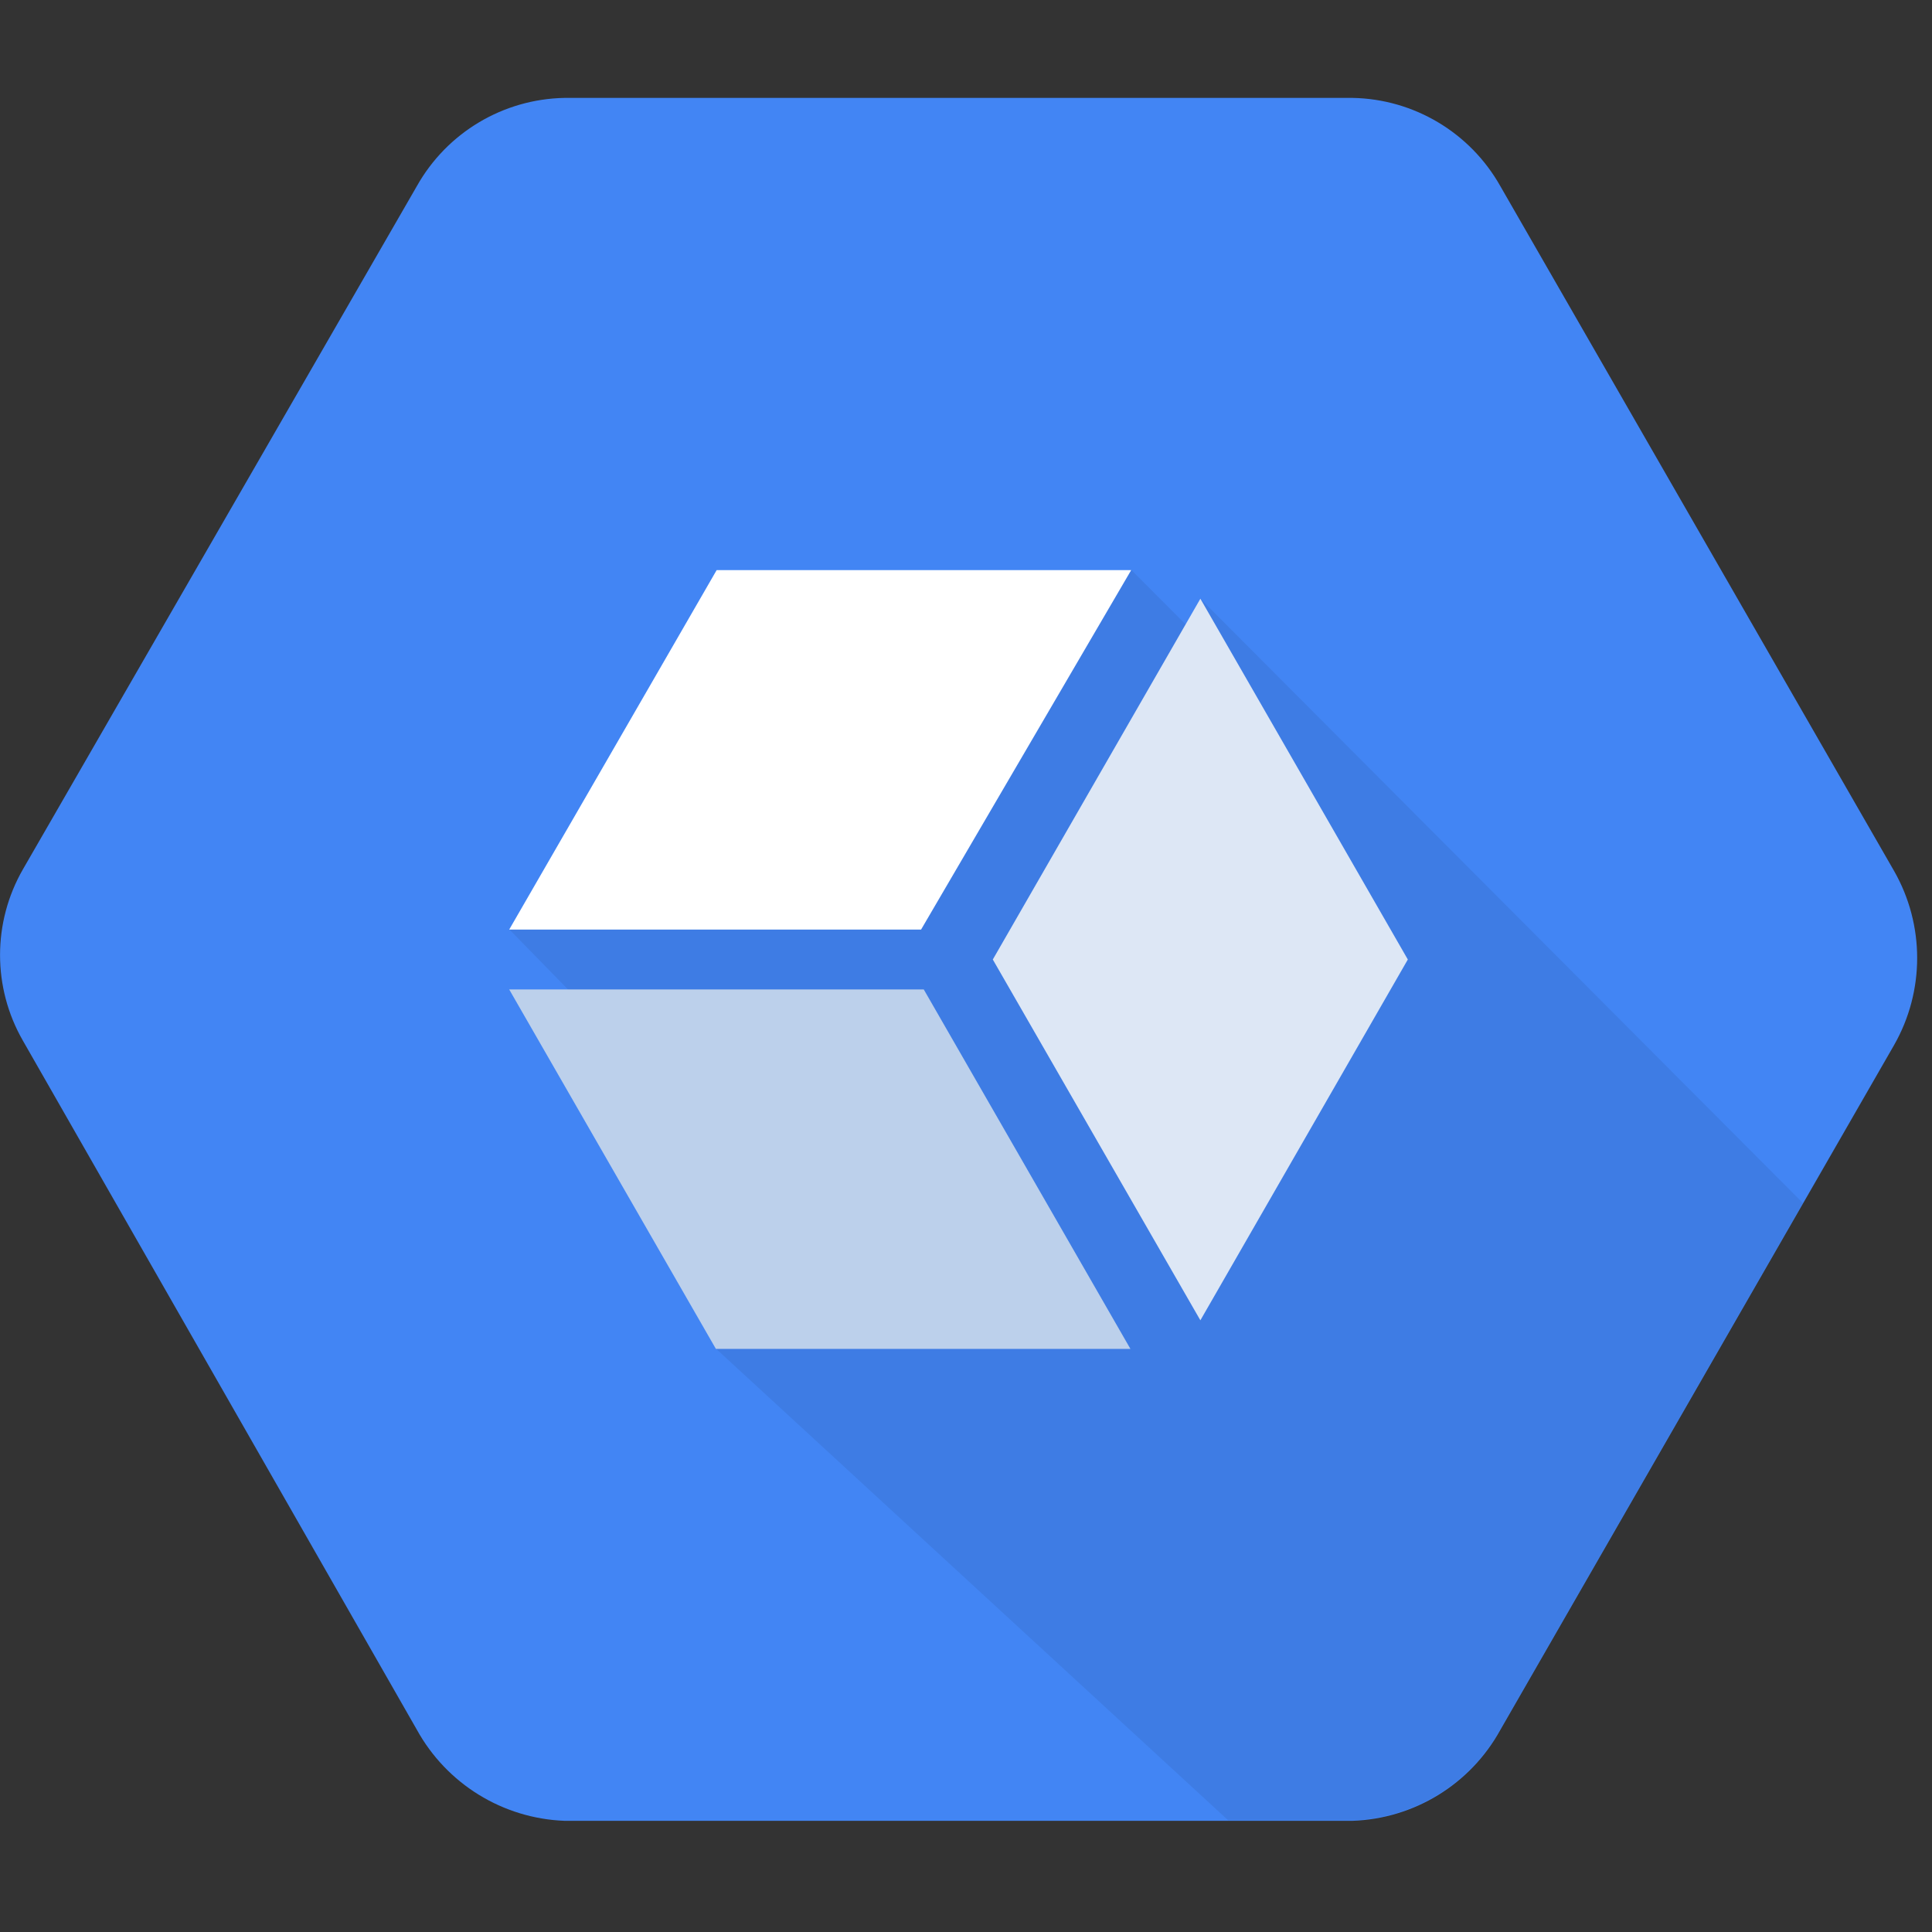 <?xml version="1.0" encoding="UTF-8"?>
<svg width="64px" height="64px" viewBox="0 0 64 64" version="1.1" xmlns="http://www.w3.org/2000/svg" xmlns:xlink="http://www.w3.org/1999/xlink">
    <rect x="0" y="0" width="64" height="64" fill="#333333" stroke="none"/>
    <!-- Generator: Sketch 63.1 (92452) - https://sketch.com -->
    <title>Icon</title>
    <desc>Created with Sketch.</desc>
    <g id="Icon" stroke="none" stroke-width="1" fill="none" fill-rule="evenodd">
        <g id="Stackdriver" transform="translate(0, 3)" fill-rule="nonzero">
            <path d="M62.745,25.853 L49.697,3.16 C48.698,1.39 46.837,0.28 44.805,0.243 L18.704,0.243 C16.671,0.279 14.81,1.389 13.812,3.16 L0.759,25.798 C-0.251,27.556 -0.251,29.717 0.759,31.474 L13.807,54.296 C14.795,56.092 16.651,57.238 18.699,57.317 L44.8,57.317 C46.848,57.247 48.708,56.105 49.697,54.311 L62.745,31.618 C63.763,29.831 63.763,27.64 62.745,25.853 Z" id="Path" fill="#4285F4"></path>
            <path d="M39.764,16.833 L39.536,17.945 L37.472,15.876 L25.069,17.736 L16.868,27.783 L19.845,30.829 L17.25,30.115 L23.715,41.674 L40.682,57.297 L44.8,57.297 C46.848,57.227 48.708,56.085 49.697,54.291 L59.723,36.852 L39.764,16.833 Z" id="Path" fill="#000000" opacity="0.07"></path>
            <polygon id="Path" fill="#DDE7F5" points="46.636 28.785 39.764 16.833 32.888 28.785 39.764 40.737"></polygon>
            <polygon id="Path" fill="#BCD0EB" points="16.868 29.777 23.715 41.684 37.447 41.684 30.601 29.777"></polygon>
            <polygon id="Path" fill="#FFFFFF" points="30.512 27.793 37.472 15.886 23.74 15.886 16.868 27.793"></polygon>
        </g>
    </g>
</svg>